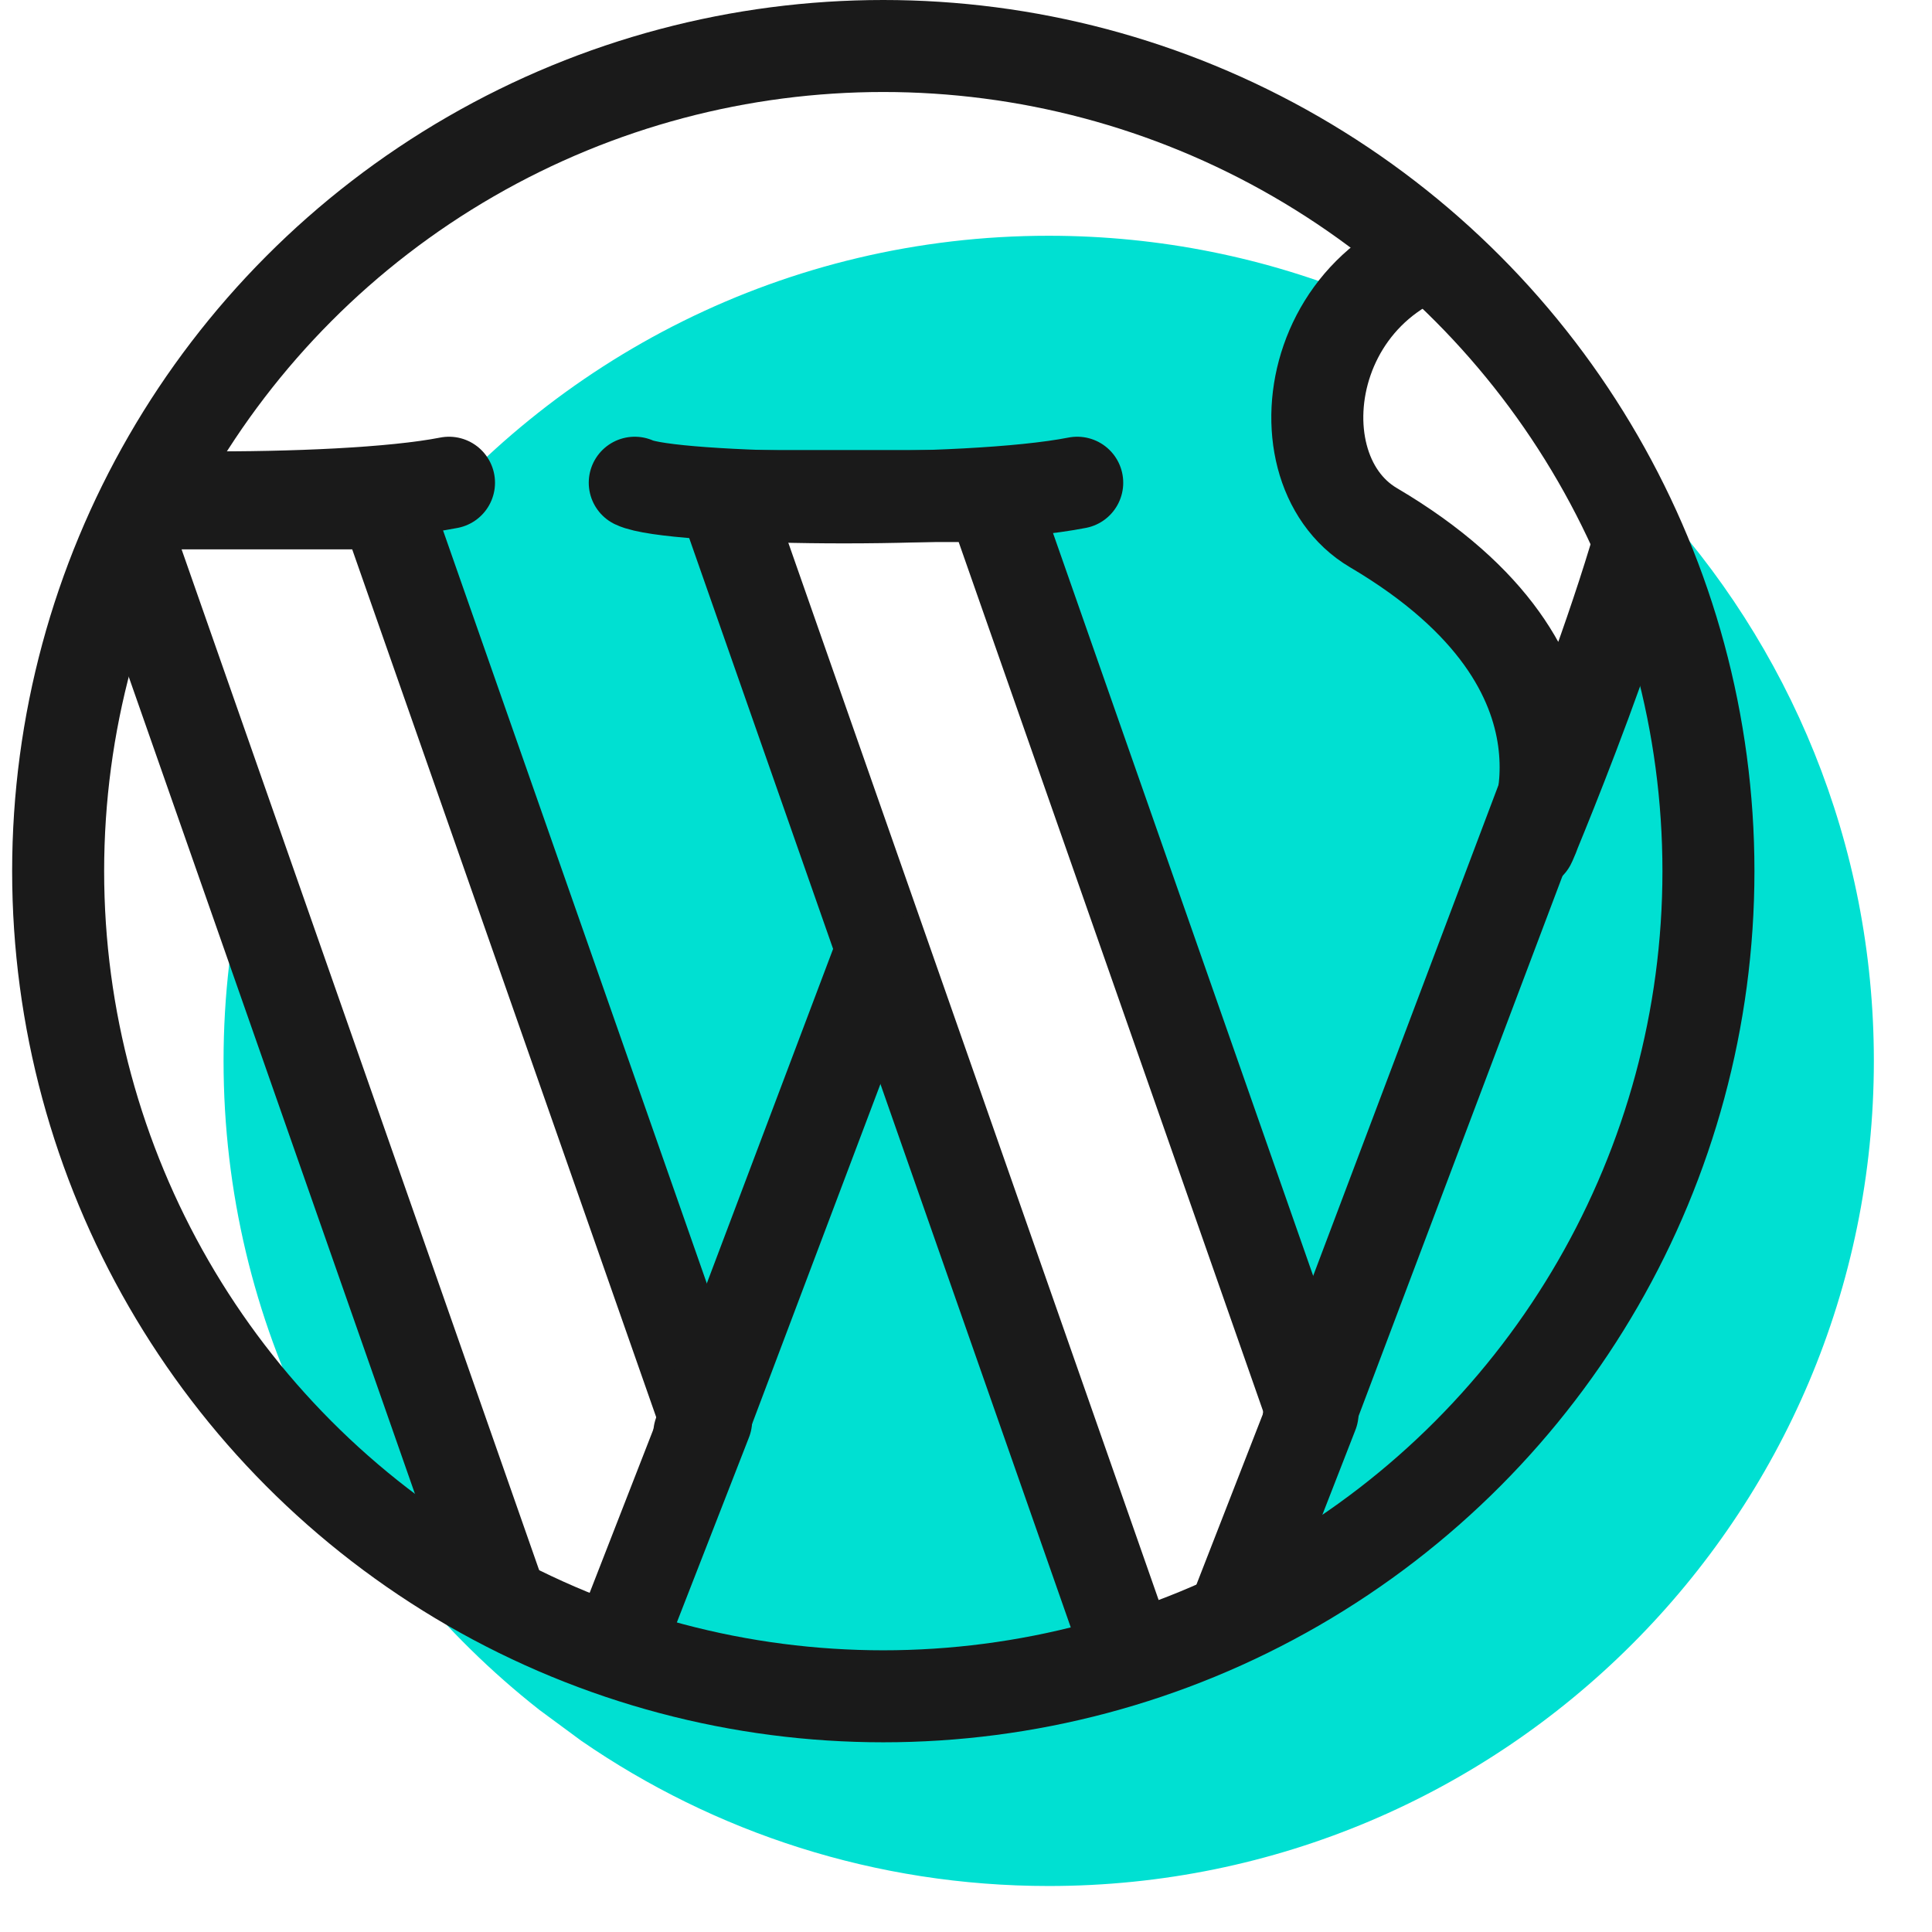 <?xml version="1.0" encoding="UTF-8" standalone="no"?><!DOCTYPE svg PUBLIC "-//W3C//DTD SVG 1.1//EN" "http://www.w3.org/Graphics/SVG/1.1/DTD/svg11.dtd"><svg width="100%" height="100%" viewBox="0 0 42 42" version="1.1" xmlns="http://www.w3.org/2000/svg" xmlns:xlink="http://www.w3.org/1999/xlink" xml:space="preserve" xmlns:serif="http://www.serif.com/" style="fill-rule:evenodd;clip-rule:evenodd;stroke-linecap:round;stroke-linejoin:round;stroke-miterlimit:1.5;"><rect x="0" y="0" width="42" height="42" style="fill:none;"/><g><path d="M21.55,10.783l-5.828,-0l8.852,25.272l2.411,-1.356l1.549,-3.976l-6.984,-19.94Zm-9.825,26.388c-4.178,-3.285 -6.865,-8.385 -6.865,-14.109c0,-1.419 0.166,-2.801 0.478,-4.126l5.677,16.209l0.632,0.44l0.991,-0.157l2.713,-4.545l-6.632,-18.931c3.287,-4.158 8.374,-6.827 14.079,-6.827c2.427,-0 4.743,0.483 6.856,1.359c-1.439,1.557 -1.332,4.082 0.203,4.987c4.49,2.647 3.833,5.696 3.51,6.601c-0.07,0.171 -0.11,0.265 -0.11,0.265c-0,0 0.049,-0.094 0.11,-0.265c0.413,-1.002 1.878,-4.631 2.531,-7.258c3,3.208 4.838,7.515 4.838,12.248c-0,9.9 -8.038,17.938 -17.938,17.938c-3.771,0 -7.272,-1.166 -10.16,-3.156l-0.913,-0.673Z" style="fill:#00e0d2;"/><circle cx="19.202" cy="18.938" r="17.938" style="fill:none;"/><clipPath id="_clip1"><circle cx="19.202" cy="18.938" r="17.938"/></clipPath><g clip-path="url(#_clip1)"><path d="M8.366,10.943l-5.828,-0l9.743,27.816l3.07,-7.876l-6.985,-19.94Z" style="fill:none;stroke:#1a1a1a;stroke-width:2px;"/><path d="M21.55,10.783l-5.828,-0l9.743,27.816l3.069,-7.876l-6.984,-19.94Z" style="fill:none;stroke:#1a1a1a;stroke-width:2px;"/><path d="M33.791,16.678l-5.34,14.144" style="fill:none;stroke:#1a1a1a;stroke-width:2px;"/><path d="M19.126,20.771l-3.924,10.393" style="fill:none;stroke:#1a1a1a;stroke-width:2px;"/><path d="M33.257,18.337c-0,0 2.959,-7.014 2.959,-9.515c0,-1.506 -0.689,-3.628 -3.341,-3.628c-4.424,0 -5.302,4.93 -3.018,6.277c5.34,3.148 3.4,6.866 3.4,6.866Z" style="fill:none;stroke:#1a1a1a;stroke-width:2px;"/><path d="M13.799,10.494c0.772,0.373 7.204,0.474 9.619,-0" style="fill:none;stroke:#1a1a1a;stroke-width:2px;"/><path d="M0.142,10.494c0.772,0.373 7.204,0.474 9.619,-0" style="fill:none;stroke:#1a1a1a;stroke-width:2px;"/></g><circle cx="19.202" cy="18.938" r="17.938" style="fill:none;stroke:#1a1a1a;stroke-width:2px;"/></g></svg>